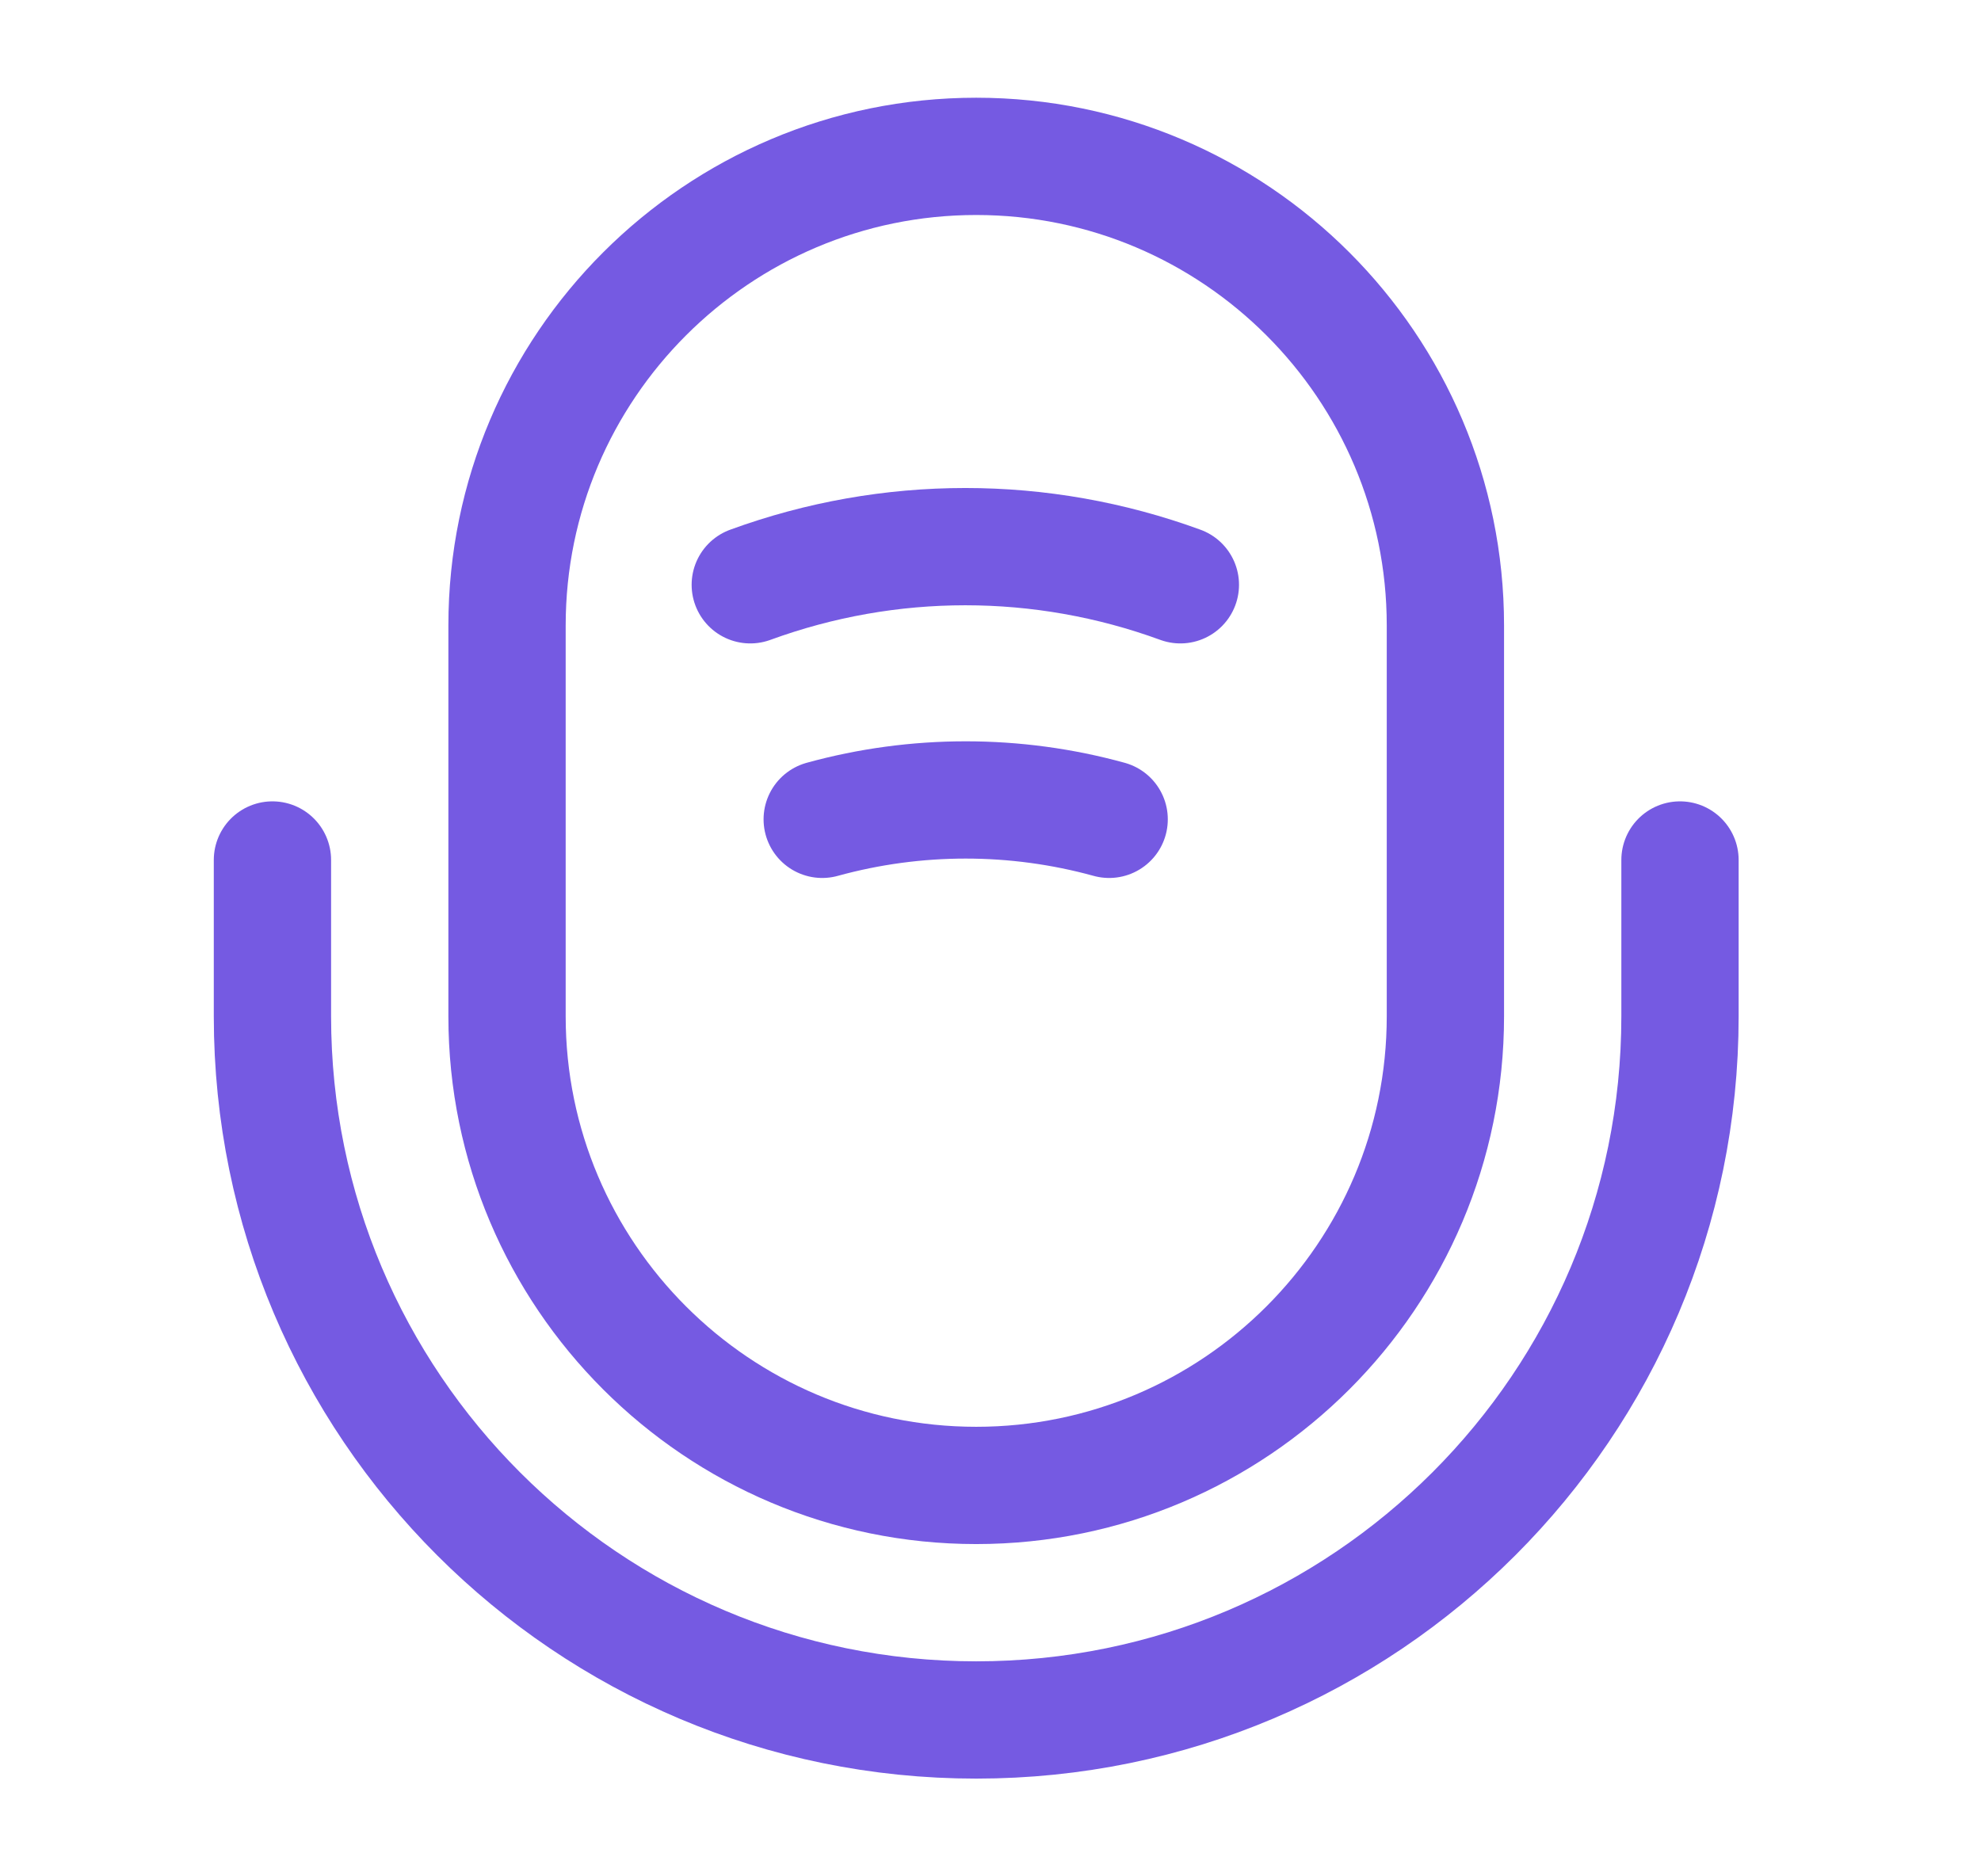<svg width="19" height="18" viewBox="0 0 19 18" fill="none" xmlns="http://www.w3.org/2000/svg">
<path d="M9.363 14.25C11.846 14.25 13.863 12.232 13.863 9.75V6C13.863 3.518 11.846 1.5 9.363 1.5C6.881 1.5 4.863 3.518 4.863 6V9.75C4.863 12.232 6.881 14.25 9.363 14.25Z" stroke="#755AE2" stroke-width="1.125" stroke-linecap="round" stroke-linejoin="round"/>
<path d="M2.613 8.25V9.75C2.613 13.477 5.636 16.5 9.363 16.5C13.091 16.5 16.113 13.477 16.113 9.75V8.25" stroke="#755AE2" stroke-width="1.125" stroke-linecap="round" stroke-linejoin="round"/>
<path d="M7.196 5.61C8.531 5.122 9.986 5.122 11.321 5.61" stroke="#755AE2" stroke-width="1.125" stroke-linecap="round" stroke-linejoin="round"/>
<path d="M7.886 7.86C8.786 7.612 9.738 7.612 10.638 7.86" stroke="#755AE2" stroke-width="1.125" stroke-linecap="round" stroke-linejoin="round"/>
</svg>
